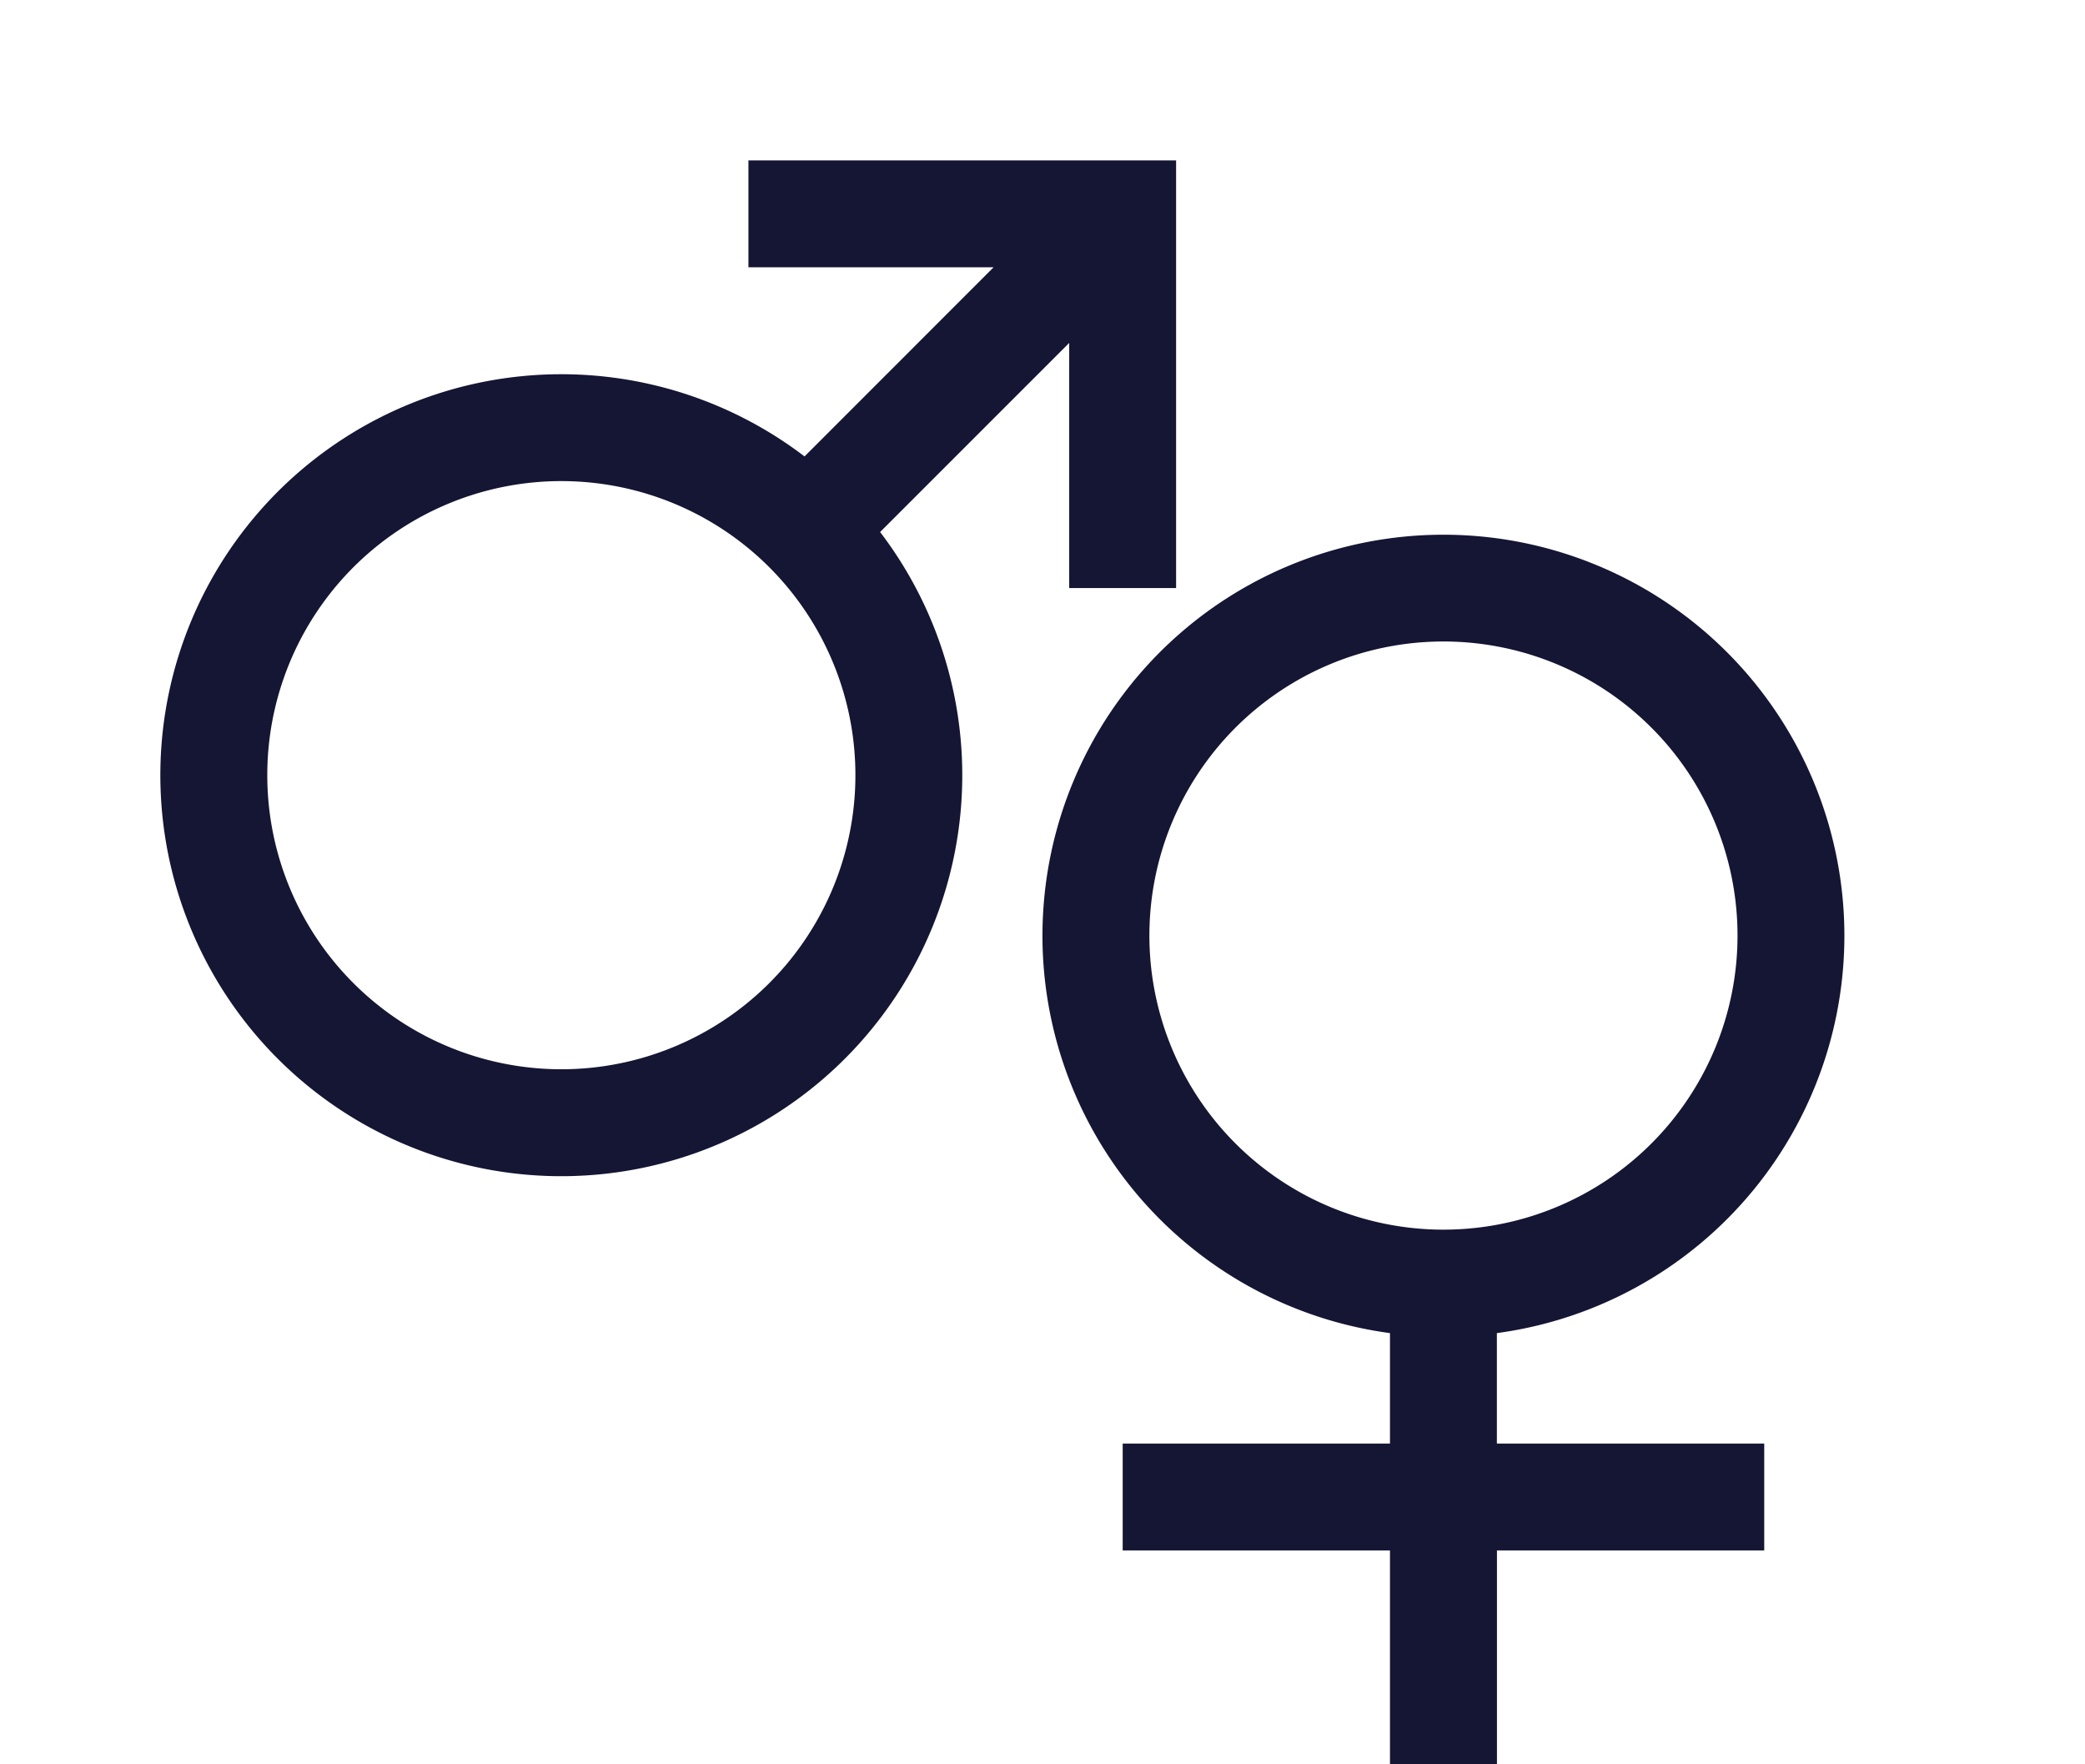 <svg xmlns="http://www.w3.org/2000/svg" xmlns:xlink="http://www.w3.org/1999/xlink" width="26" height="22" viewBox="0 0 26 22">
  <defs>
    <clipPath id="clip-path">
      <rect id="Rectangle_8506" data-name="Rectangle 8506" width="16" height="16" transform="translate(1672 723)" fill="#151534" stroke="#707070" stroke-width="1"/>
    </clipPath>
    <clipPath id="clip-path-2">
      <rect id="Rectangle_8507" data-name="Rectangle 8507" width="16" height="16" transform="translate(1690 723)" fill="#151534" stroke="#707070" stroke-width="1"/>
    </clipPath>
  </defs>
  <g id="ginder" transform="translate(-1672 -723)">
    <g id="Mask_Group_1692" data-name="Mask Group 1692" clip-path="url(#clip-path)">
      <g id="men-line_3_" data-name="men-line (3)" transform="translate(1672 723)">
        <path id="Path_15761" data-name="Path 15761" d="M0,0H16V16H0Z" fill="none"/>
        <path id="Path_15762" data-name="Path 15762" d="M10.033,5.691,12.39,3.333H9.333V2h5.333V7.333H13.333V4.276L10.975,6.634a5,5,0,1,1-.943-.943ZM7,13.333A3.667,3.667,0,1,0,3.333,9.667,3.667,3.667,0,0,0,7,13.333Z" fill="#151534"/>
      </g>
    </g>
    <g id="Mask_Group_1691" data-name="Mask Group 1691" transform="translate(-8 6)" clip-path="url(#clip-path-2)">
      <g id="women-line_3_" data-name="women-line (3)" transform="translate(1690 723)">
        <path id="Path_15759" data-name="Path 15759" d="M0,0H16V16H0Z" fill="none"/>
        <path id="Path_15760" data-name="Path 15760" d="M7.333,10.623a5,5,0,1,1,1.333,0V12H12v1.333H8.667V16H7.333V13.333H4V12H7.333ZM8,9.333A3.667,3.667,0,1,0,4.333,5.667,3.667,3.667,0,0,0,8,9.333Z" fill="#151534"/>
      </g>
    </g>
  </g>
</svg>
